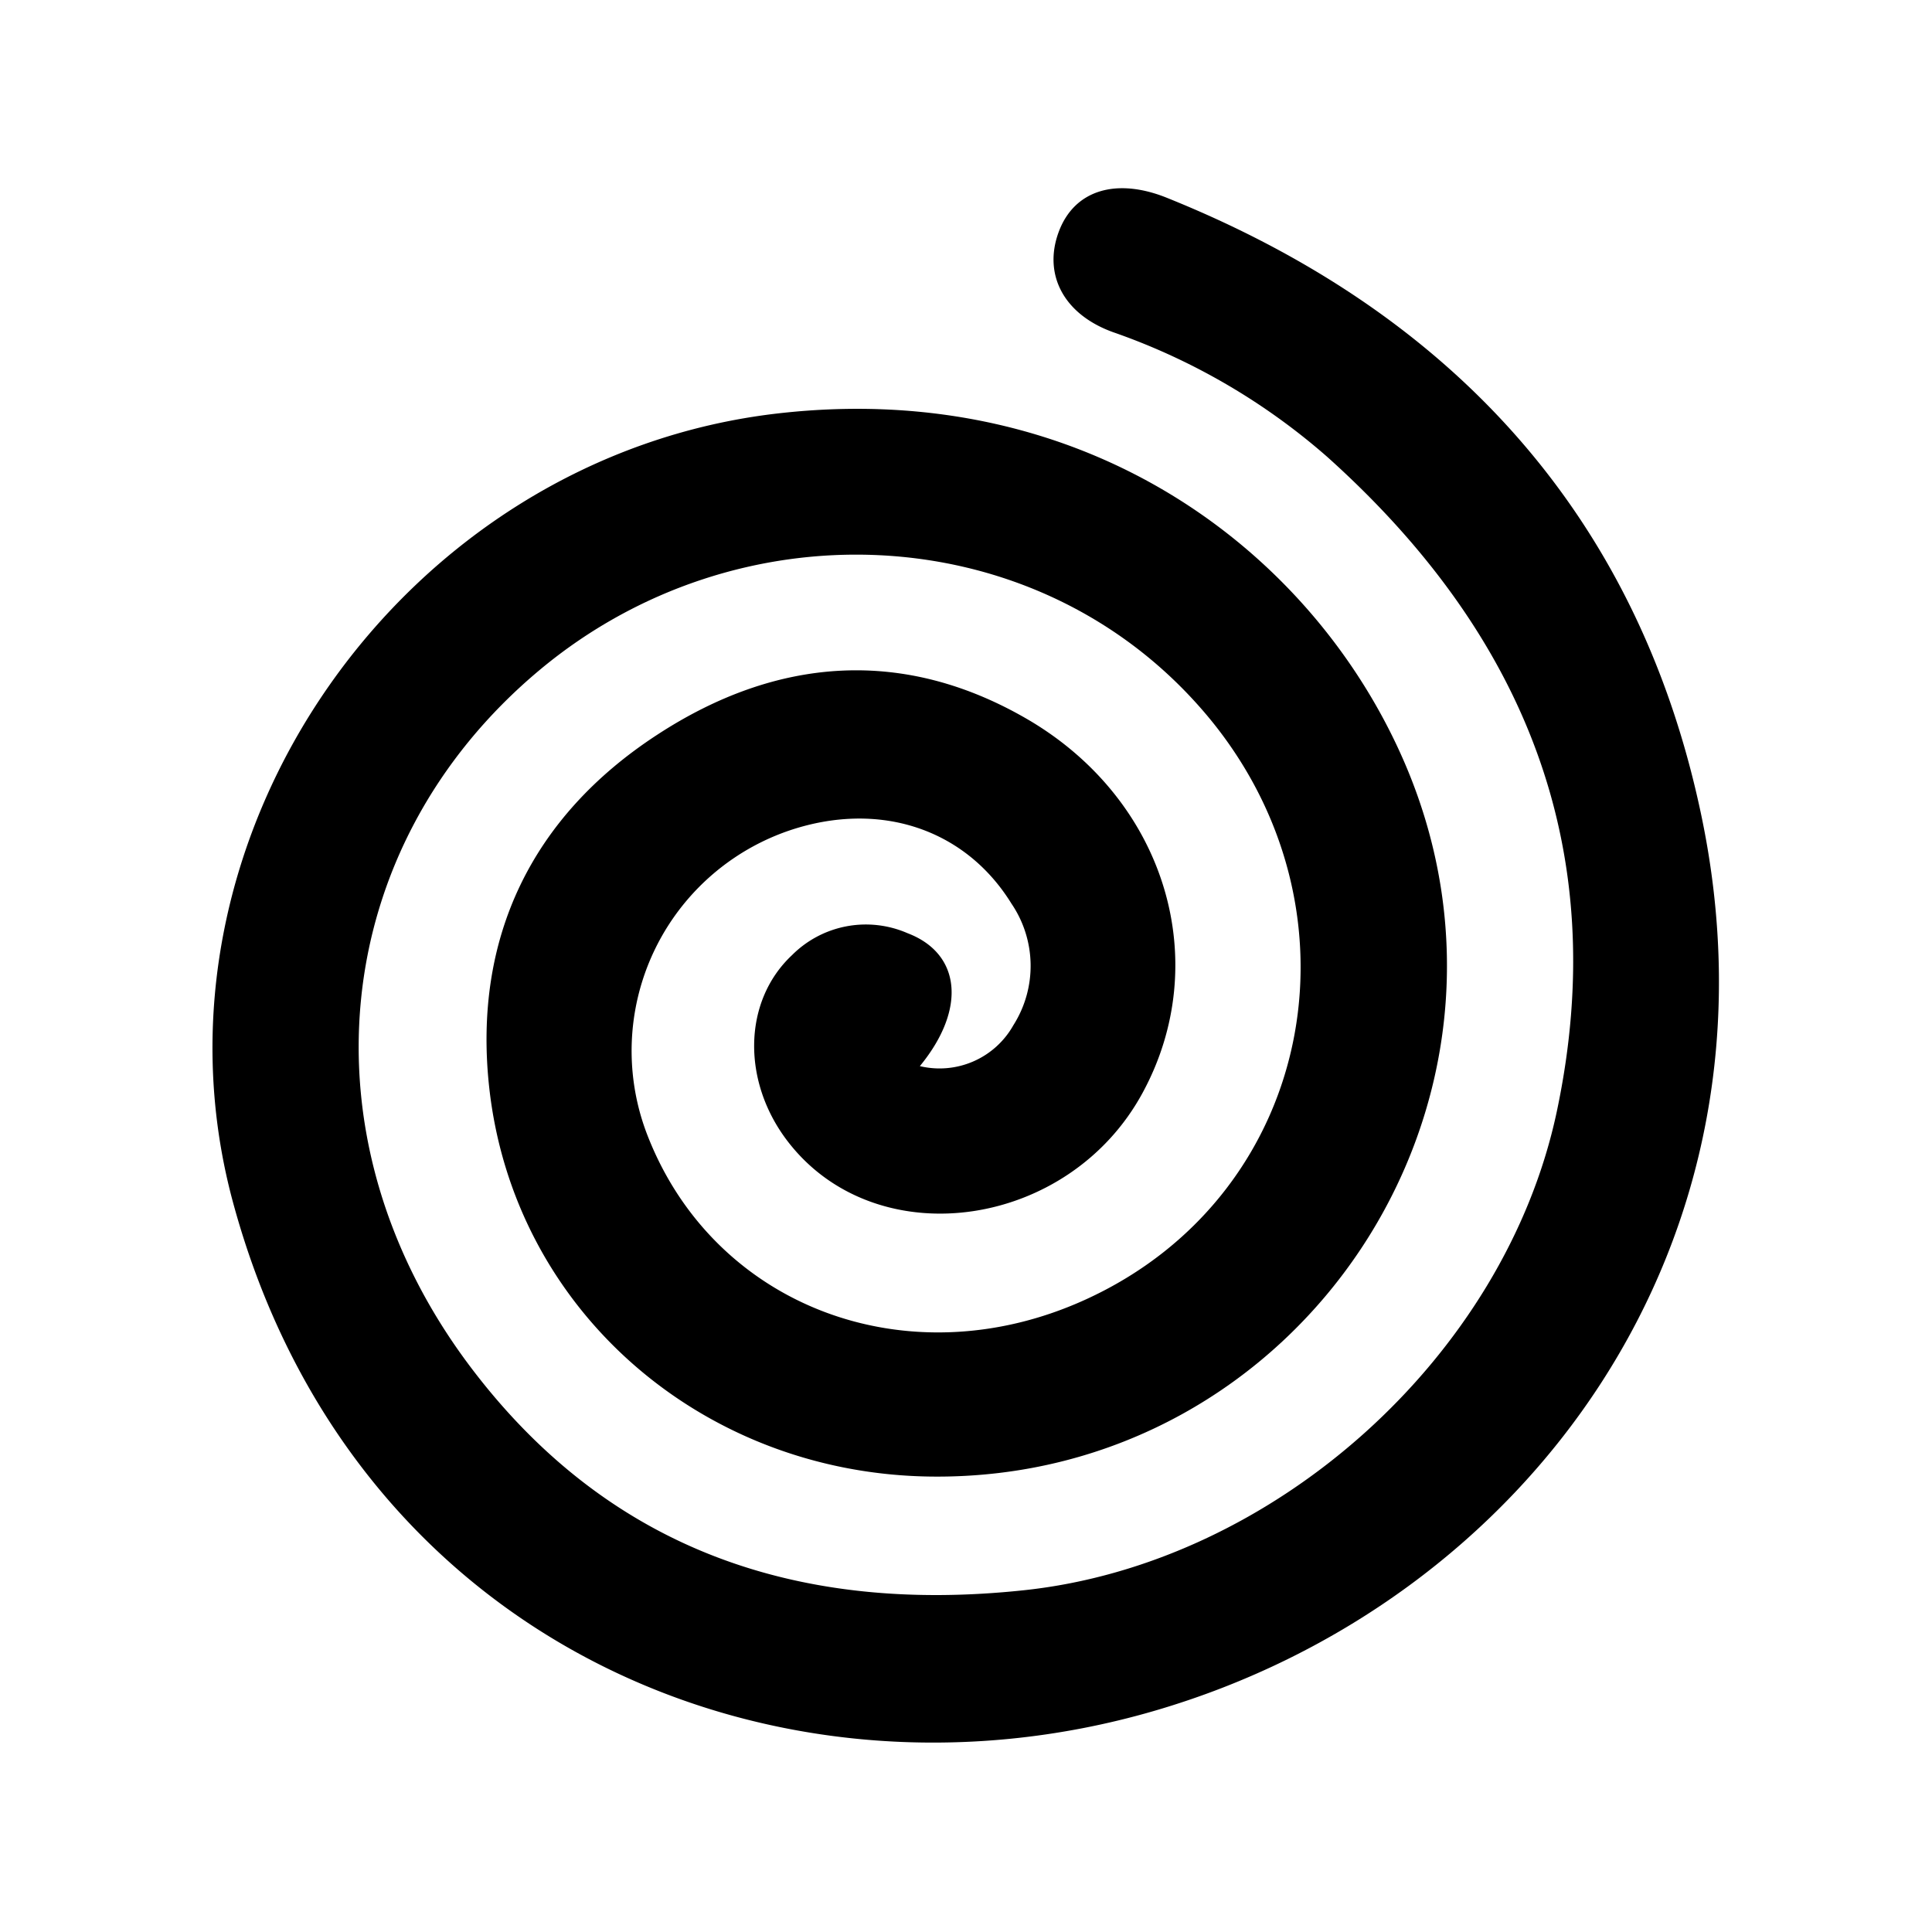 <svg xmlns="http://www.w3.org/2000/svg" viewBox="0 0 141.73 141.73"><g id="Capa_1" data-name="Capa 1"><path class="cls-1" d="M67.48,78.21a6.21,6.21,0,0,0,6.86-3,8.12,8.12,0,0,0-.14-8.92c-3.4-5.51-9.7-7.57-16.25-5.38a17.08,17.08,0,0,0-10.52,22.2c4.83,12.72,19.12,18.16,32.15,12.25,17.24-7.82,21.08-29.58,8.15-43.81C75.39,37.92,54,37.12,39.6,49.14c-15.57,13-17.77,34.51-4.94,51.33,10.21,13.4,24.16,17.92,40.44,16.19,18.34-1.94,35.3-17.12,39.11-35.14,4.08-19.31-2.45-35.09-16.84-48a47.48,47.48,0,0,0-15.71-9.15c-3.64-1.31-5.14-4.24-4-7.34s4.22-4,7.89-2.54c20.77,8.34,34.53,23.14,39.21,45.1,6.76,31.66-12.87,58-40.09,65.92-27.83,8.1-59-5.09-67.65-37.58C10,61.32,29.64,33.43,57.14,30.32,79.76,27.76,96.41,40.52,103.06,56c10.7,24.94-7.74,52.63-34.75,52.32-16.76-.19-30.66-12.19-32.43-28.62C34.71,68.81,39,59.91,48.2,53.91c8.78-5.74,18.18-6.49,27.42-1,10,6,13.36,17.74,8.21,27.24C78.46,90.09,64.58,92.13,58,84c-3.6-4.43-3.57-10.49.1-13.93a7.65,7.65,0,0,1,8.48-1.61C70.47,69.94,70.94,74,67.48,78.21Z"/></g></svg>
